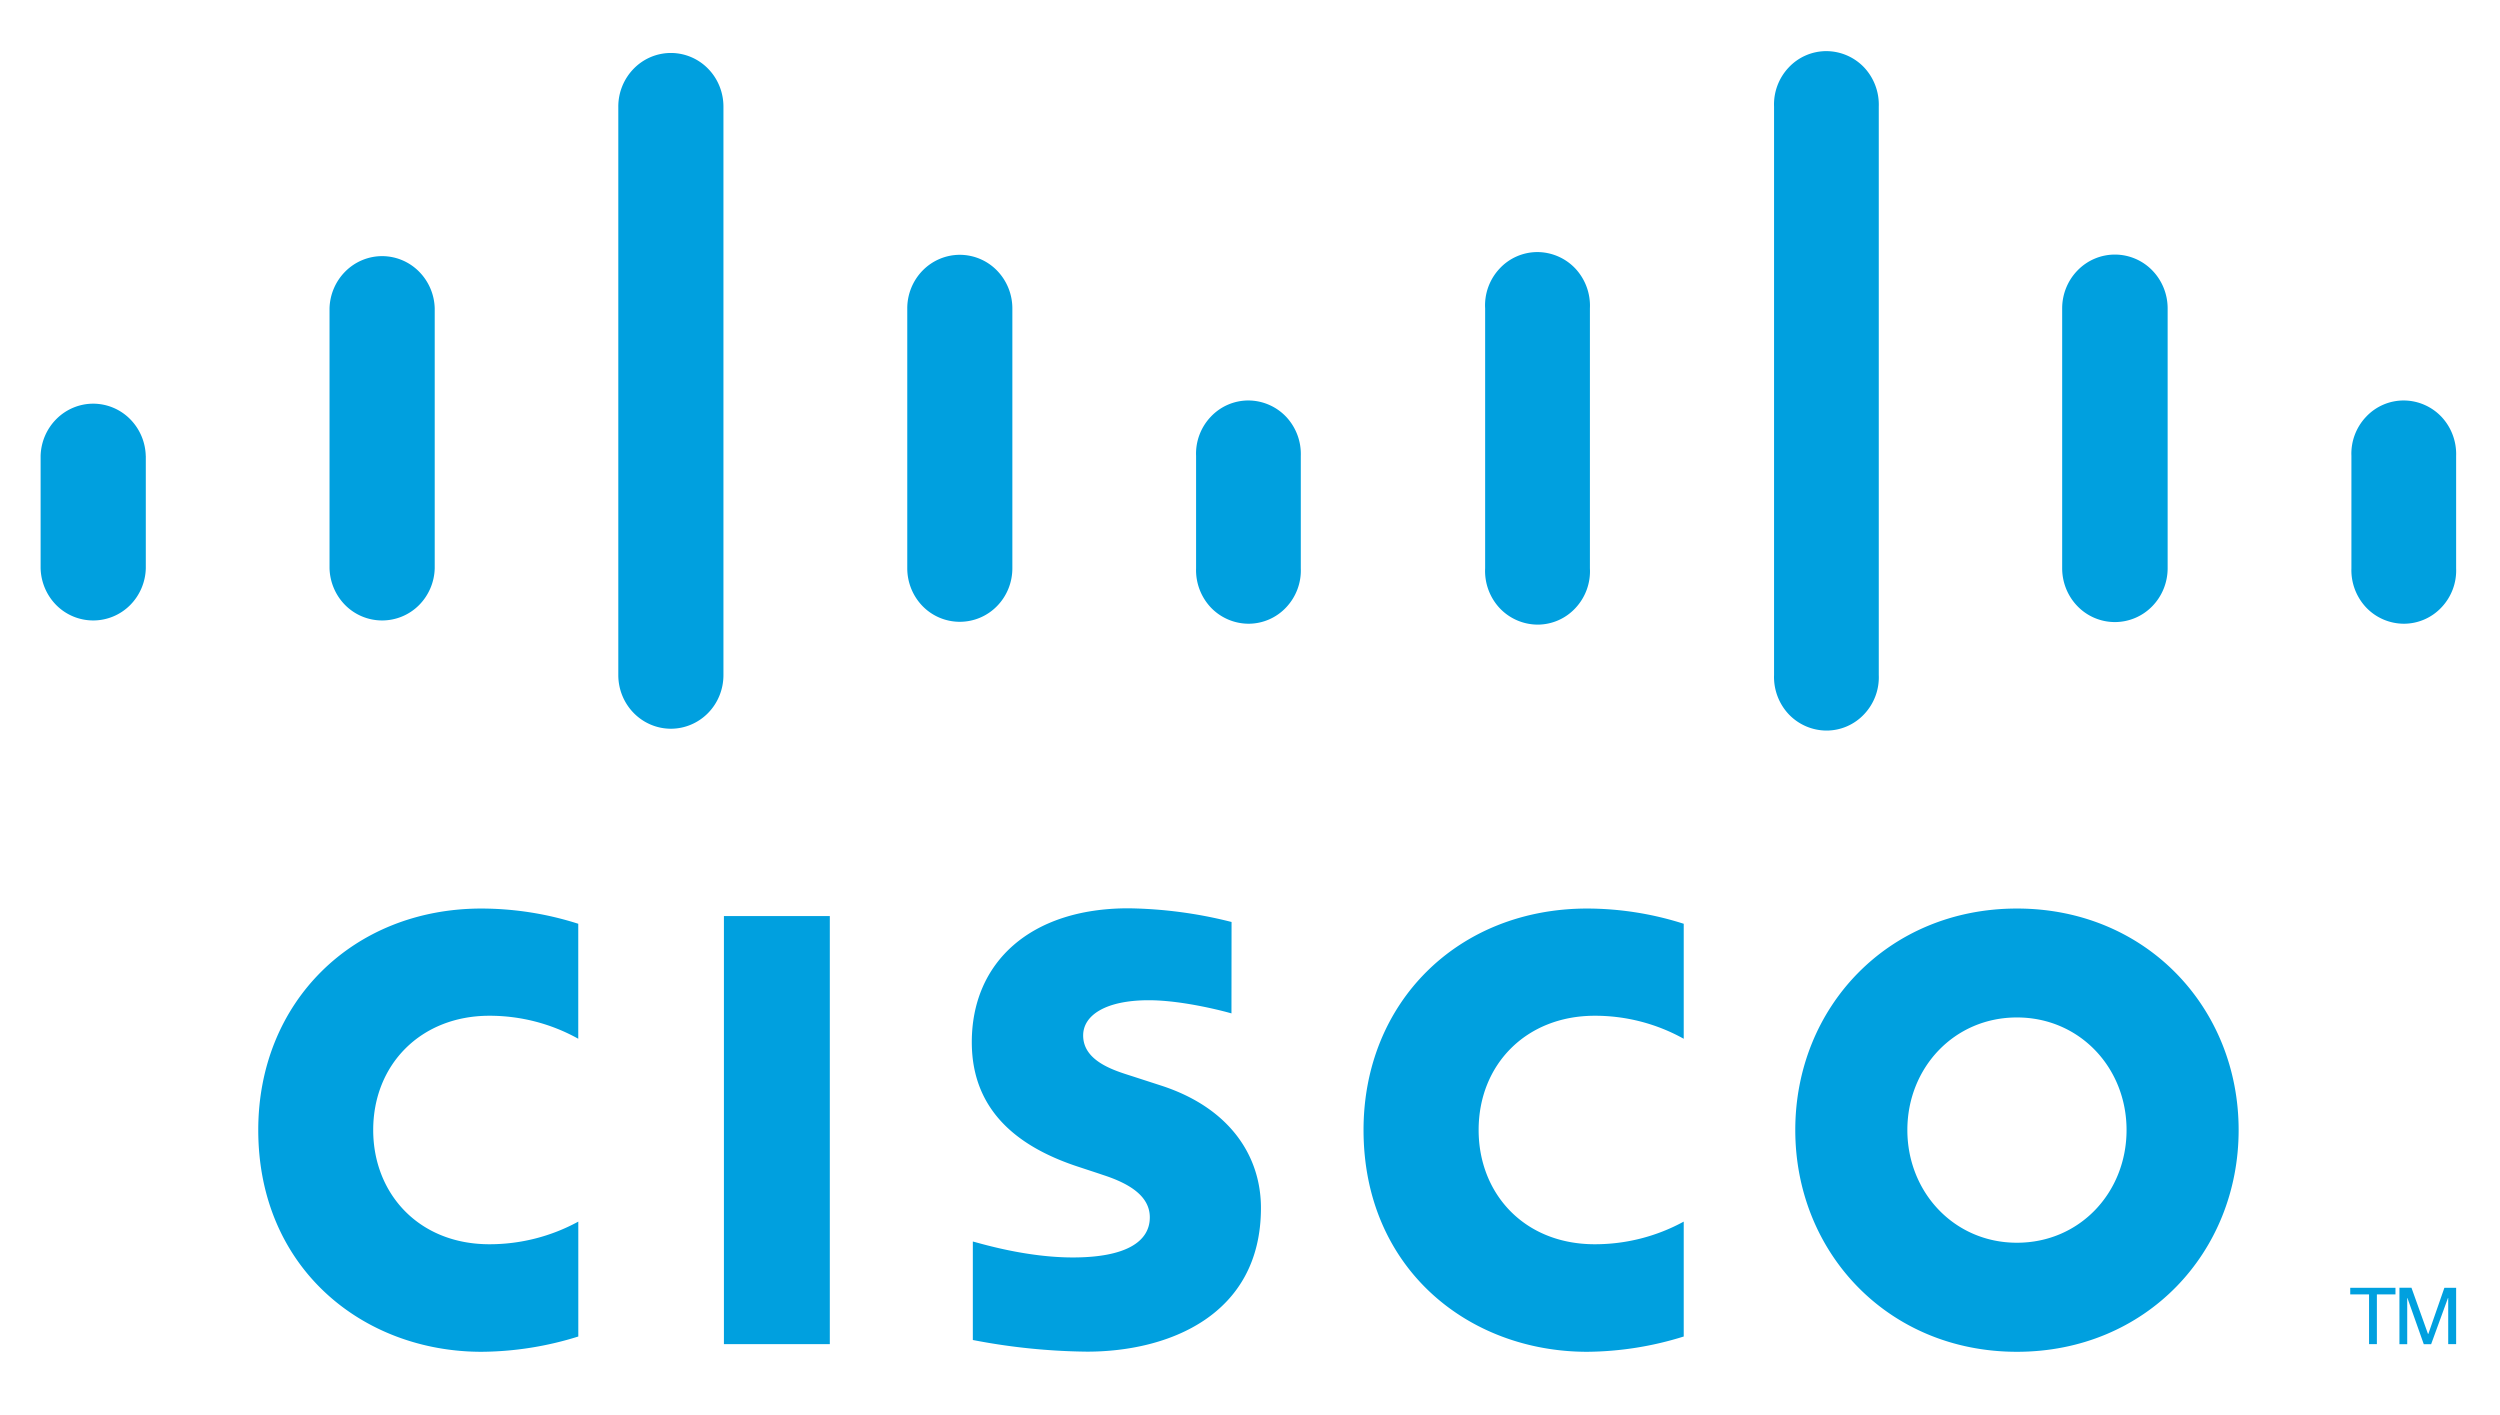 <svg width="53" height="30" viewBox="0 0 53 30" fill="none" xmlns="http://www.w3.org/2000/svg"><path d="M17.591 19.42h-2.244v9.076h2.245V19.42zm18.104 2.602a3.864 3.864 0 0 0-1.887-.488c-1.455 0-2.461 1.036-2.461 2.422 0 1.348.965 2.422 2.461 2.422a3.92 3.92 0 0 0 1.887-.48v2.436a7 7 0 0 1-2.046.324c-2.528 0-4.742-1.776-4.742-4.702 0-2.71 2.006-4.695 4.742-4.695a6.755 6.755 0 0 1 2.046.323v2.438zm-23.435 0a3.861 3.861 0 0 0-1.885-.488c-1.455 0-2.463 1.036-2.463 2.422 0 1.348.965 2.422 2.463 2.422a3.925 3.925 0 0 0 1.885-.48v2.436a6.99 6.99 0 0 1-2.05.324c-2.521 0-4.735-1.776-4.735-4.702 0-2.71 2.004-4.695 4.734-4.695.696.002 1.387.11 2.05.323v2.438zm35.199 1.934c0 2.597-1.964 4.702-4.7 4.702s-4.699-2.105-4.699-4.702 1.963-4.695 4.7-4.695c2.736 0 4.699 2.102 4.699 4.695zm-4.7-2.386c-1.333 0-2.323 1.07-2.323 2.386s.99 2.39 2.323 2.39c1.334 0 2.324-1.067 2.324-2.39 0-1.322-.996-2.386-2.324-2.386zm-16.652-.086c-.032-.01-.981-.279-1.755-.279-.902 0-1.389.313-1.389.747 0 .547.661.743 1.029.86l.62.201c1.454.47 2.12 1.49 2.12 2.595 0 2.282-1.967 3.047-3.685 3.047a13.372 13.372 0 0 1-2.423-.247V26.32c.198.051 1.14.338 2.12.338 1.119 0 1.632-.332 1.632-.85 0-.458-.445-.722-.996-.9-.137-.047-.342-.113-.482-.16-1.25-.401-2.296-1.154-2.296-2.654 0-1.696 1.247-2.838 3.32-2.838a9.35 9.35 0 0 1 2.187.29l-.002 1.938zM3.09 9.666a1.148 1.148 0 0 0-.336-.785 1.104 1.104 0 0 0-.778-.323c-.29 0-.57.116-.778.323a1.148 1.148 0 0 0-.337.785v2.382c.008.296.129.578.337.785a1.104 1.104 0 0 0 1.556 0c.208-.207.33-.489.337-.785V9.666zm6.126-3.129a1.148 1.148 0 0 0-.337-.784 1.104 1.104 0 0 0-.778-.323c-.29 0-.57.116-.778.323a1.148 1.148 0 0 0-.337.784v5.51c.008.297.129.579.337.786a1.104 1.104 0 0 0 1.556 0c.208-.207.33-.489.337-.785v-5.51zm6.121-4.277c0-.302-.117-.591-.326-.804a1.104 1.104 0 0 0-.788-.333c-.296 0-.58.12-.788.333a1.148 1.148 0 0 0-.327.803v12.053c0 .302.118.591.327.804.209.213.492.333.788.333.295 0 .579-.12.788-.333.209-.213.326-.502.326-.803V2.258zm6.125 4.278c0-.302-.118-.59-.327-.804a1.103 1.103 0 0 0-.787-.332c-.295 0-.579.12-.787.332a1.148 1.148 0 0 0-.327.804v5.51c0 .301.118.59.326.803a1.102 1.102 0 0 0 1.575 0c.21-.213.327-.502.327-.803v-5.51zm6.115 3.128a1.153 1.153 0 0 0-.31-.829 1.111 1.111 0 0 0-.8-.347 1.093 1.093 0 0 0-.8.347 1.136 1.136 0 0 0-.31.829v2.382a1.155 1.155 0 0 0 .31.828 1.11 1.11 0 0 0 .8.347 1.093 1.093 0 0 0 .8-.347 1.14 1.14 0 0 0 .31-.828V9.666zm6.129-3.128a1.156 1.156 0 0 0-.304-.84 1.112 1.112 0 0 0-.806-.354 1.093 1.093 0 0 0-.807.353 1.138 1.138 0 0 0-.304.84v5.51a1.156 1.156 0 0 0 .304.841 1.112 1.112 0 0 0 .806.354 1.093 1.093 0 0 0 .807-.354 1.14 1.14 0 0 0 .304-.84v-5.51zM39.83 2.26a1.155 1.155 0 0 0-.31-.83 1.111 1.111 0 0 0-.8-.346 1.093 1.093 0 0 0-.8.347 1.14 1.14 0 0 0-.31.828v12.054a1.154 1.154 0 0 0 .31.828 1.111 1.111 0 0 0 .8.347 1.091 1.091 0 0 0 .8-.347 1.136 1.136 0 0 0 .31-.829V2.26zm6.124 4.277c0-.302-.118-.592-.327-.806a1.107 1.107 0 0 0-.791-.334c-.297 0-.581.12-.79.334-.21.214-.328.504-.328.806v5.51c0 .303.118.593.327.807a1.103 1.103 0 0 0 1.581 0c.21-.214.328-.504.328-.806v-5.51zm6.116 3.129a1.155 1.155 0 0 0-.31-.829 1.111 1.111 0 0 0-.8-.347 1.092 1.092 0 0 0-.8.347 1.136 1.136 0 0 0-.31.829v2.382a1.155 1.155 0 0 0 .31.828 1.108 1.108 0 0 0 .8.347 1.093 1.093 0 0 0 .8-.347 1.136 1.136 0 0 0 .31-.828V9.666zM50.784 27.3v.141h-.394v1.055h-.166v-1.055h-.399v-.14h.96zm.084 0h.255l.35.978h.008l.34-.977h.249v1.195h-.168v-.979h-.005l-.357.98h-.156l-.347-.98h-.004v.98h-.165V27.3z" fill="#00A0DF"/></svg>